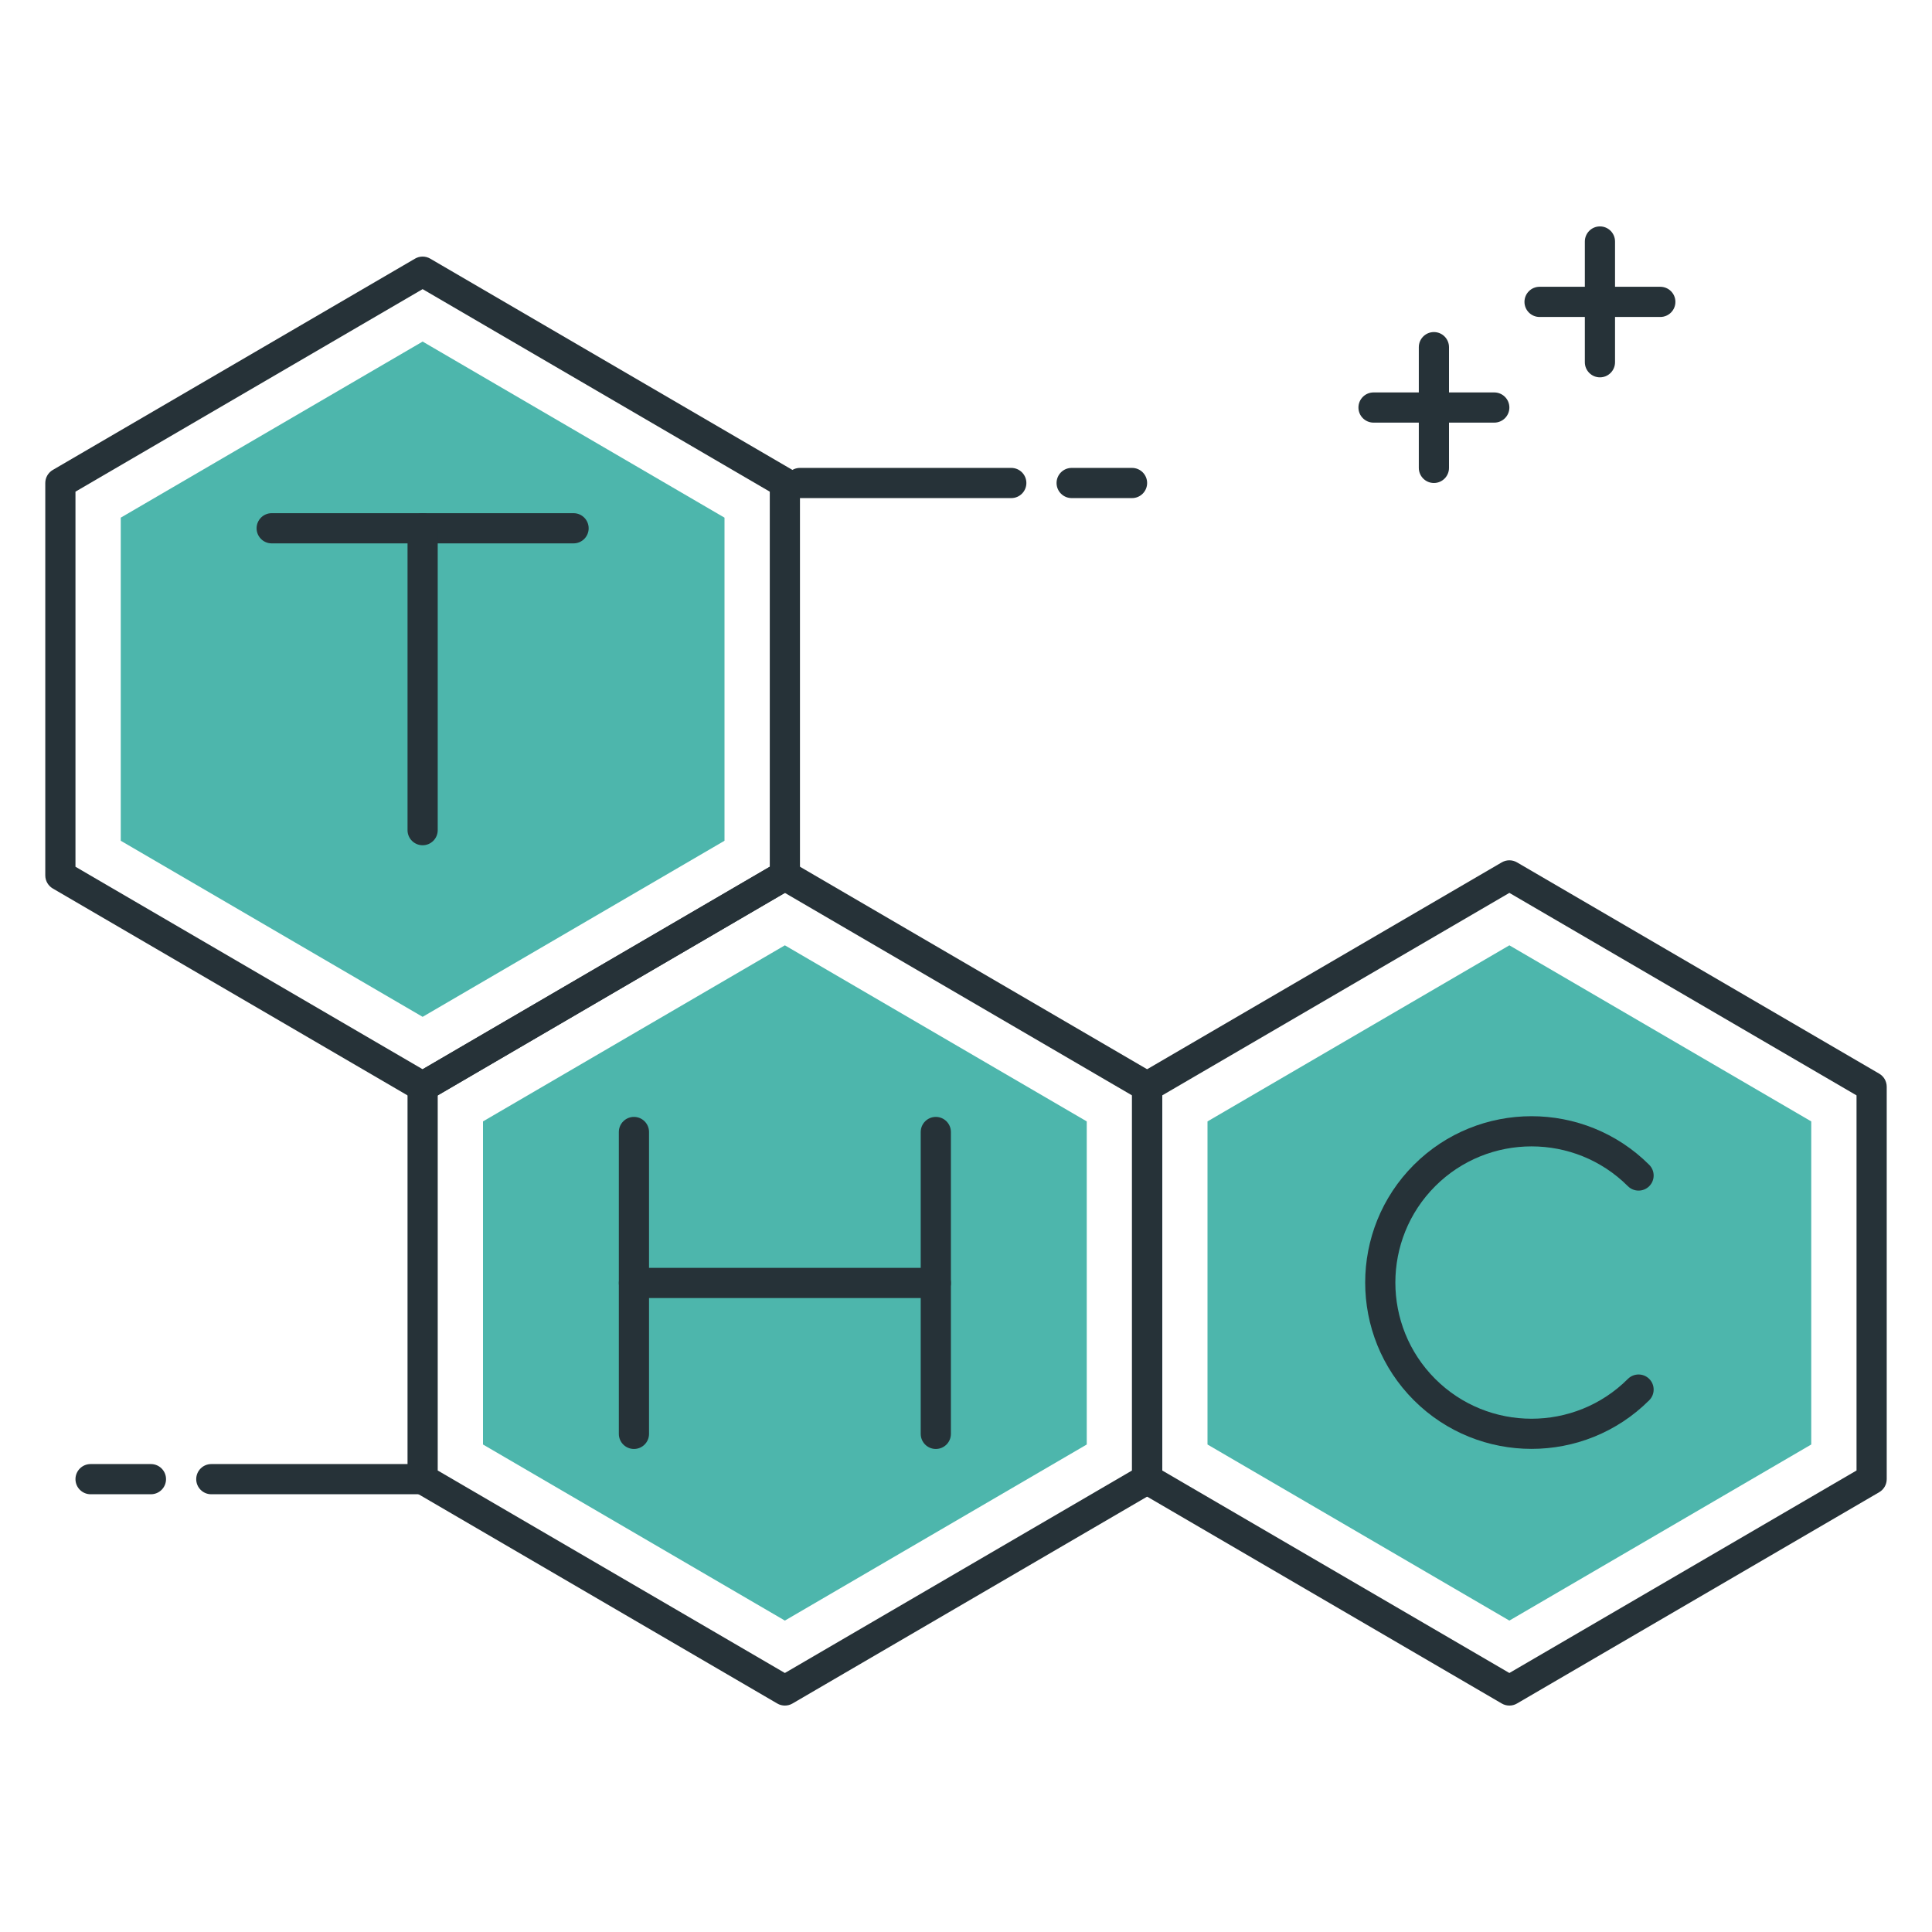 <?xml version="1.0" encoding="utf-8"?>
<!-- Generator: Adobe Illustrator 22.0.0, SVG Export Plug-In . SVG Version: 6.00 Build 0)  -->
<svg version="1.1" id="Layer_1" xmlns="http://www.w3.org/2000/svg" xmlns:xlink="http://www.w3.org/1999/xlink" x="0px" y="0px"
	 viewBox="0 0 64 64" style="enable-background:new 0 0 64 64;" xml:space="preserve">
<style type="text/css">
	.st0{fill:#263238;}
	.st1{fill:#4FC3F7;}
	.st2{fill:#4DB6AC;}
	.st3{fill:#FF5252;}
	.st4{fill:#FFFFFF;}
	.st5{fill:#FFD740;}
	.st6{fill:#40C4FF;}
</style>
<g>
	<g>
		<polygon class="st2" points="14,11.315 4,17.148 4,27.851 14,33.684 24,27.851 24,17.148 		"/>
	</g>
	<g>
		<polygon class="st2" points="26,31.315 16,37.148 16,47.851 26,53.684 36,47.851 36,37.148 		"/>
	</g>
	<g>
		<polygon class="st2" points="50,31.315 40,37.148 40,47.851 50,53.684 60,47.851 60,37.148 		"/>
	</g>
	<g>
		<path class="st0" d="M14,36.499c-0.087,0-0.174-0.022-0.252-0.068l-12-6.999C1.595,29.342,1.5,29.177,1.5,29V16
			c0-0.178,0.095-0.342,0.248-0.432l12-7c0.156-0.091,0.348-0.091,0.504,0l12,7C26.405,15.657,26.5,15.822,26.5,16v13
			c0,0.178-0.095,0.342-0.248,0.432l-12,6.999C14.174,36.477,14.087,36.499,14,36.499z M2.5,28.712L14,35.42l11.5-6.708V16.287
			L14,9.578L2.5,16.287V28.712z M26,29h0.01H26z"/>
	</g>
	<g>
		<path class="st0" d="M26,56.499c-0.087,0-0.174-0.022-0.252-0.068l-12-7c-0.153-0.09-0.248-0.254-0.248-0.432v-13
			c0-0.178,0.095-0.343,0.248-0.432l12-7c0.156-0.091,0.348-0.091,0.504,0l12,7c0.153,0.089,0.248,0.254,0.248,0.432v13
			c0,0.178-0.095,0.342-0.248,0.432l-12,7C26.174,56.477,26.087,56.499,26,56.499z M14.5,48.712L26,55.42l11.5-6.708V36.286
			L26,29.578l-11.5,6.708V48.712z M38,48.999h0.01H38z"/>
	</g>
	<g>
		<path class="st0" d="M50,56.499c-0.087,0-0.174-0.022-0.252-0.068l-12-7c-0.153-0.09-0.248-0.254-0.248-0.432v-13
			c0-0.178,0.095-0.343,0.248-0.432l12-7c0.156-0.091,0.348-0.091,0.504,0l12,7c0.153,0.089,0.248,0.254,0.248,0.432v13
			c0,0.178-0.095,0.342-0.248,0.432l-12,7C50.174,56.477,50.087,56.499,50,56.499z M38.5,48.712L50,55.42l11.5-6.708V36.286
			L50,29.578l-11.5,6.708V48.712z M62,48.999h0.01H62z"/>
	</g>
	<g>
		<path class="st0" d="M19,18H9c-0.276,0-0.5-0.224-0.5-0.5S8.724,17,9,17h10c0.276,0,0.5,0.224,0.5,0.5S19.276,18,19,18z"/>
	</g>
	<g>
		<path class="st0" d="M14,28c-0.276,0-0.5-0.224-0.5-0.5v-10c0-0.276,0.224-0.5,0.5-0.5s0.5,0.224,0.5,0.5v10
			C14.5,27.776,14.276,28,14,28z"/>
	</g>
	<g>
		<path class="st0" d="M21,47.999c-0.276,0-0.5-0.224-0.5-0.5v-10c0-0.276,0.224-0.5,0.5-0.5s0.5,0.224,0.5,0.5v10
			C21.5,47.775,21.276,47.999,21,47.999z"/>
	</g>
	<g>
		<path class="st0" d="M31,47.999c-0.276,0-0.5-0.224-0.5-0.5v-10c0-0.276,0.224-0.5,0.5-0.5s0.5,0.224,0.5,0.5v10
			C31.5,47.775,31.276,47.999,31,47.999z"/>
	</g>
	<g>
		<path class="st0" d="M31,42.999H21c-0.276,0-0.5-0.224-0.5-0.5s0.224-0.5,0.5-0.5h10c0.276,0,0.5,0.224,0.5,0.5
			S31.276,42.999,31,42.999z"/>
	</g>
	<g>
		<path class="st0" d="M50.734,47.996c-1.412,0-2.823-0.537-3.898-1.611c-2.15-2.149-2.15-5.648,0-7.798
			c2.15-2.148,5.646-2.148,7.797,0c0.195,0.195,0.195,0.512,0,0.707c-0.195,0.195-0.512,0.195-0.707,0
			c-1.76-1.758-4.623-1.758-6.383,0c-1.76,1.76-1.76,4.624,0,6.384c1.76,1.759,4.623,1.759,6.383,0c0.195-0.195,0.512-0.195,0.707,0
			c0.195,0.195,0.195,0.512,0,0.707C53.558,47.459,52.146,47.996,50.734,47.996z"/>
	</g>
	<g>
		<path class="st0" d="M49.5,14h-4c-0.276,0-0.5-0.224-0.5-0.5s0.224-0.5,0.5-0.5h4c0.276,0,0.5,0.224,0.5,0.5S49.776,14,49.5,14z"
			/>
	</g>
	<g>
		<path class="st0" d="M55,10.5h-4c-0.276,0-0.5-0.224-0.5-0.5s0.224-0.5,0.5-0.5h4c0.276,0,0.5,0.224,0.5,0.5S55.276,10.5,55,10.5z
			"/>
	</g>
	<g>
		<path class="st0" d="M53,12.5c-0.276,0-0.5-0.224-0.5-0.5V8c0-0.276,0.224-0.5,0.5-0.5s0.5,0.224,0.5,0.5v4
			C53.5,12.276,53.276,12.5,53,12.5z"/>
	</g>
	<g>
		<path class="st0" d="M47.5,16c-0.276,0-0.5-0.224-0.5-0.5v-4c0-0.276,0.224-0.5,0.5-0.5s0.5,0.224,0.5,0.5v4
			C48,15.776,47.776,16,47.5,16z"/>
	</g>
	<g>
		<path class="st0" d="M5,49.499H3c-0.276,0-0.5-0.224-0.5-0.5s0.224-0.5,0.5-0.5h2c0.276,0,0.5,0.224,0.5,0.5
			S5.276,49.499,5,49.499z"/>
	</g>
	<g>
		<path class="st0" d="M14,49.499H7c-0.276,0-0.5-0.224-0.5-0.5s0.224-0.5,0.5-0.5h7c0.276,0,0.5,0.224,0.5,0.5
			S14.276,49.499,14,49.499z"/>
	</g>
	<g>
		<path class="st0" d="M37.5,16.5h-2c-0.276,0-0.5-0.224-0.5-0.5s0.224-0.5,0.5-0.5h2c0.276,0,0.5,0.224,0.5,0.5
			S37.776,16.5,37.5,16.5z"/>
	</g>
	<g>
		<path class="st0" d="M33.5,16.5h-7c-0.276,0-0.5-0.224-0.5-0.5s0.224-0.5,0.5-0.5h7c0.276,0,0.5,0.224,0.5,0.5
			S33.776,16.5,33.5,16.5z"/>
	</g>
</g>
</svg>
